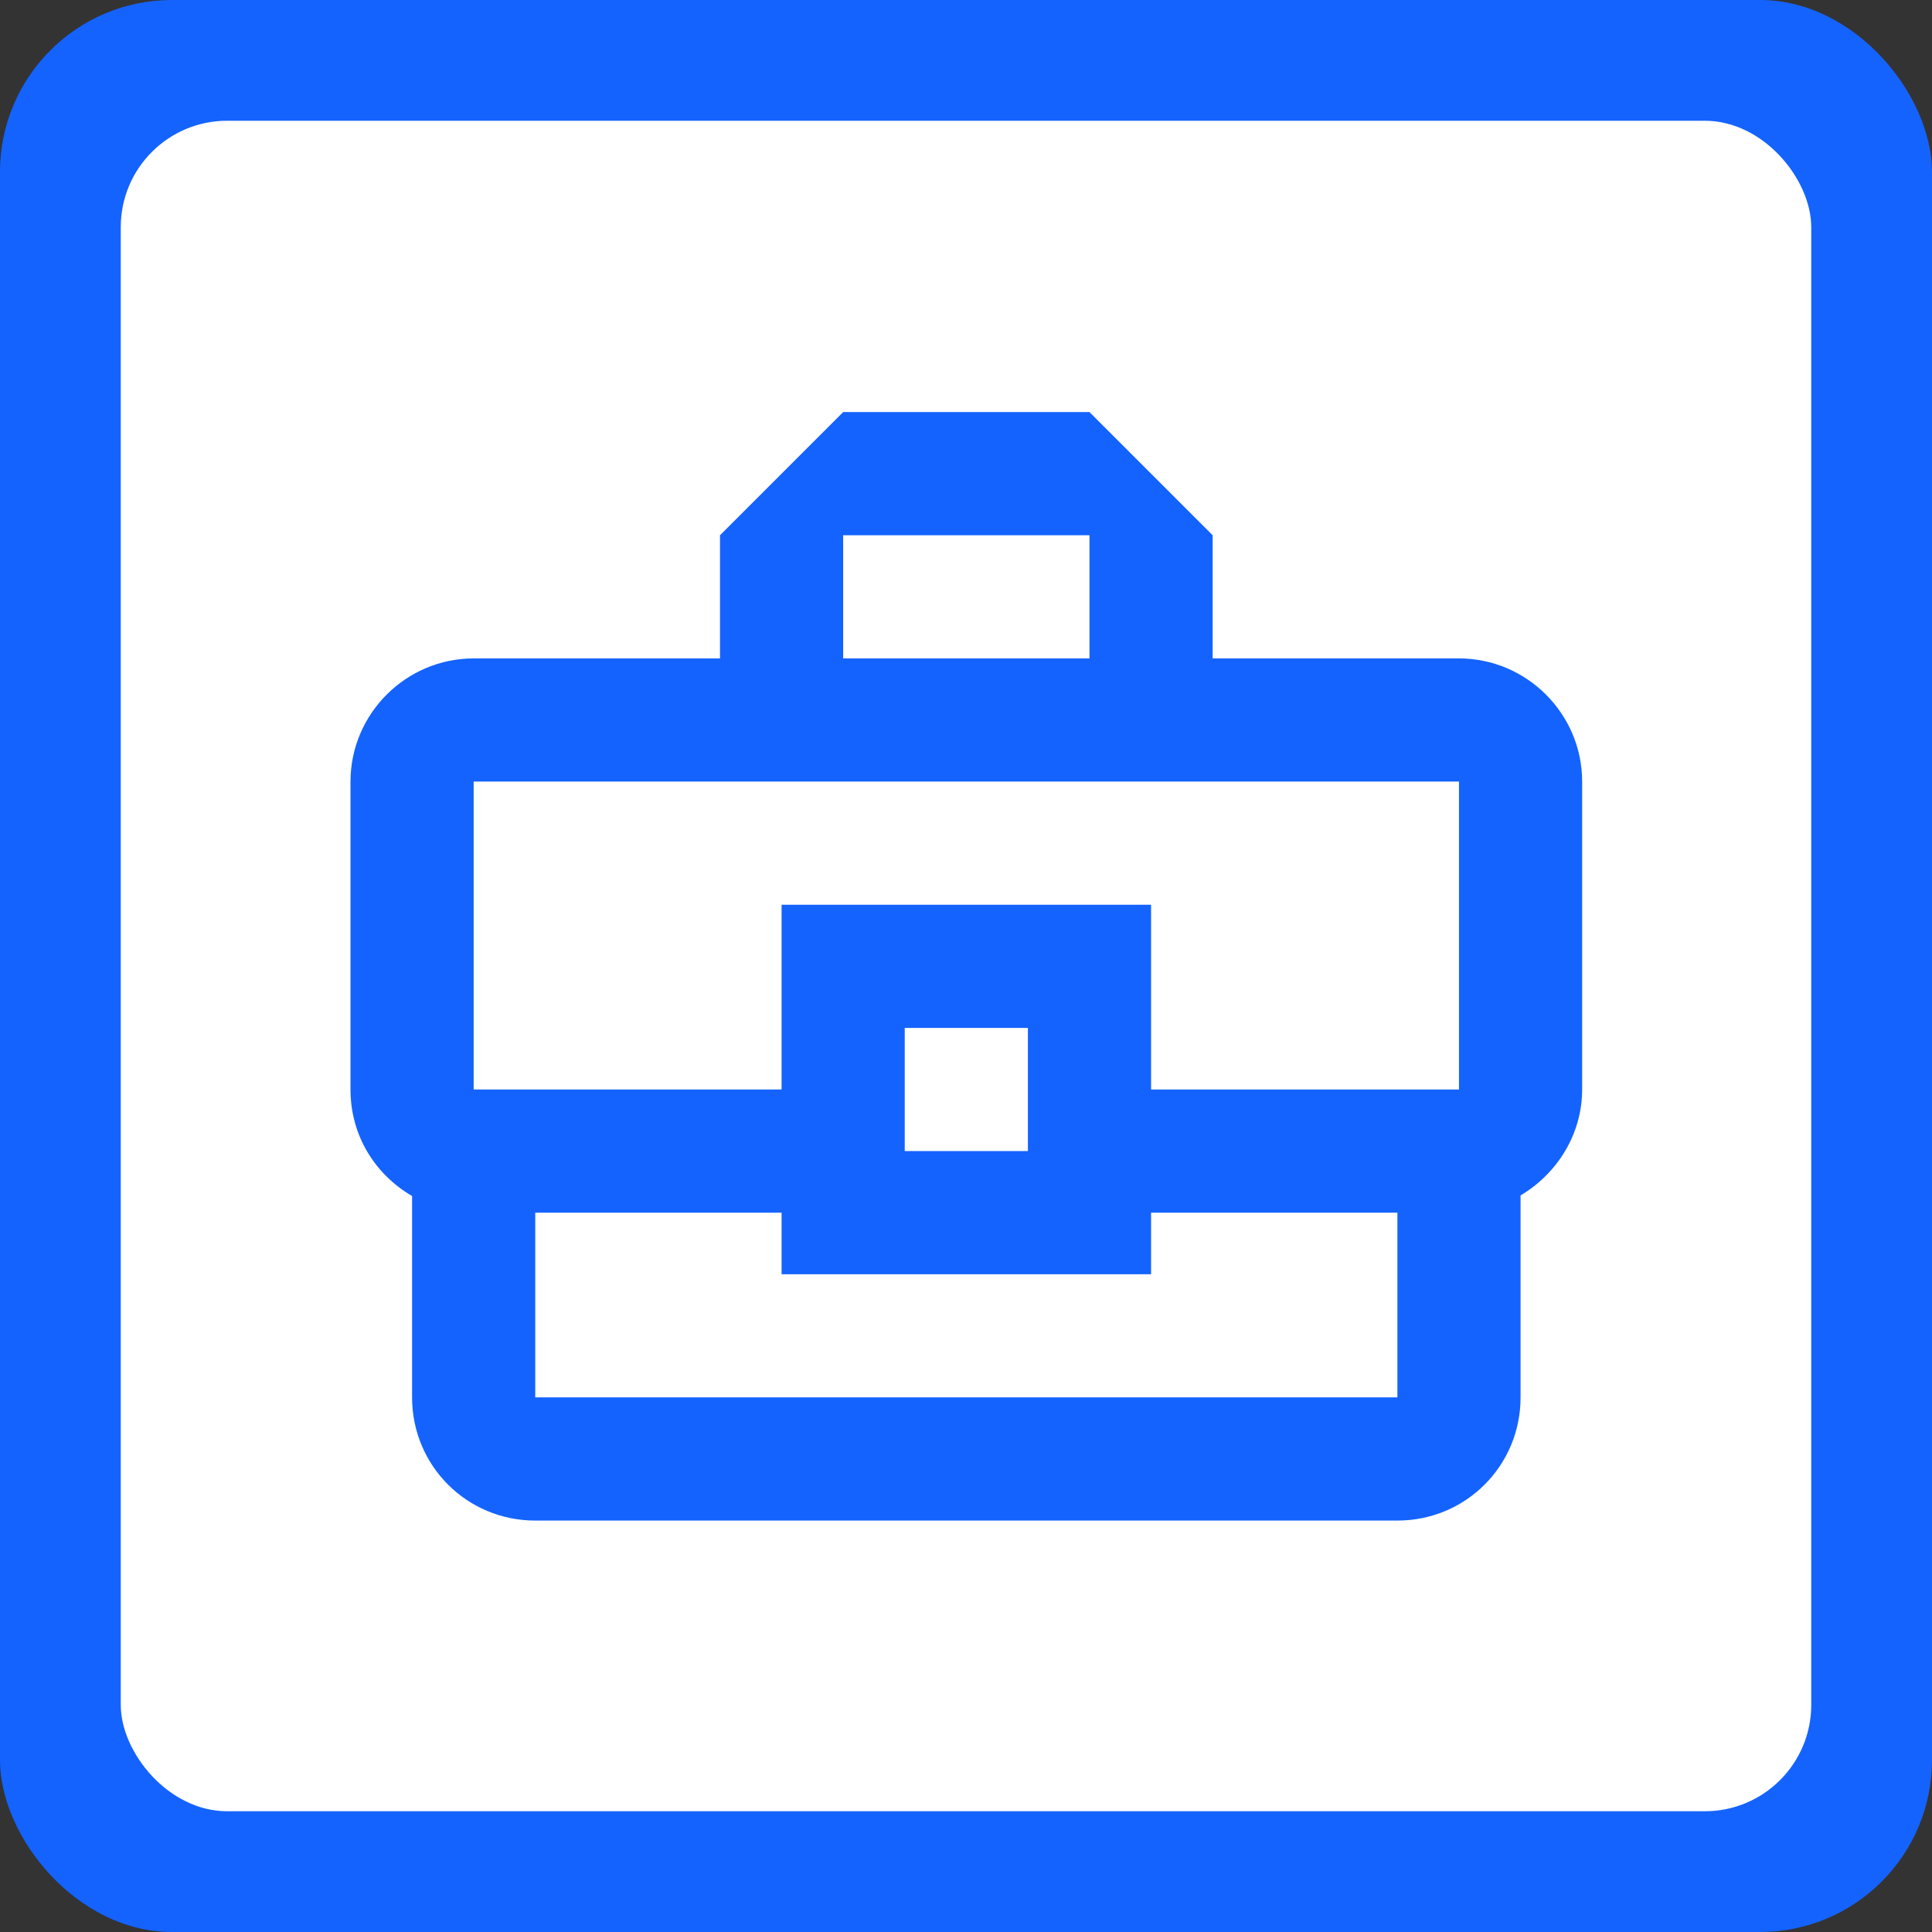 <?xml version="1.0" encoding="UTF-8" standalone="no"?>
<!-- Generator: Adobe Illustrator 21.0.0, SVG Export Plug-In . SVG Version: 6.00 Build 0)  -->

<svg
   xmlns:dc="http://purl.org/dc/elements/1.1/"
   xmlns:cc="http://creativecommons.org/ns#"
   xmlns:rdf="http://www.w3.org/1999/02/22-rdf-syntax-ns#"
   xmlns:svg="http://www.w3.org/2000/svg"
   xmlns="http://www.w3.org/2000/svg"
   xmlns:sodipodi="http://sodipodi.sourceforge.net/DTD/sodipodi-0.dtd"
   xmlns:inkscape="http://www.inkscape.org/namespaces/inkscape"
   version="1.1"
   id="Слой_1"
   x="0px"
   y="0px"
   viewBox="0 0 24 24"
   style="image-rendering:optimizeQuality;shape-rendering:geometricPrecision;text-rendering:geometricPrecision"
   xml:space="preserve"
   sodipodi:docname="tabs-iconset-portfolio.svg"
   width="24"
   height="24"
   inkscape:version="0.92.3 (2405546, 2018-03-11)"><rect x="0" y="0" width="24" height="24" fill="#333333" stroke="none"/><defs
     id="defs23" /><sodipodi:namedview
     pagecolor="#ffffff"
     bordercolor="#666666"
     borderopacity="1"
     objecttolerance="10"
     gridtolerance="10"
     guidetolerance="10"
     inkscape:pageopacity="0"
     inkscape:pageshadow="2"
     inkscape:window-width="1366"
     inkscape:window-height="691"
     id="namedview21"
     showgrid="false"
     inkscape:zoom="9.8333333"
     inkscape:cx="7.5128345"
     inkscape:cy="20.952549"
     inkscape:window-x="0"
     inkscape:window-y="0"
     inkscape:window-maximized="1"
     inkscape:current-layer="Слой_1" /><style
     type="text/css"
     id="style2">
	.st0{fill:#00AEEF;}
	.st1{fill:#FFFFFF;}
</style><style
     id="style2-675"
     type="text/css">
	.st0{fill:#00AEEF;}
	.st1{fill:#FFFFFF;}
</style><style
     type="text/css"
     id="style2-67">
	.st0{fill:#00AEEF;}
	.st1{fill:#FFFFFF;}
</style><style
     id="style2-6"
     type="text/css">
	.st0{fill:#3F58A7;}
	.st1{fill:#FFFFFF;}
</style><style
     type="text/css"
     id="style21">
	.st0{fill:#00AEEF;}
	.st1{fill:#FFFFFF;}
</style><style
     type="text/css"
     id="style60">
	.st0{fill:url(#SVGID_1_);}
	.st1{fill:#FFFFFF;}
</style><style
     type="text/css"
     id="style818">
	.st0{fill:#21409A;}
	.st1{fill:#FFFFFF;}
</style><rect
     style="opacity:1;fill:#1463ff;fill-opacity:1;fill-rule:nonzero;stroke:none;stroke-width:7;stroke-linecap:round;stroke-linejoin:miter;stroke-miterlimit:4;stroke-dasharray:none;stroke-opacity:1;paint-order:stroke markers fill;image-rendering:optimizeQuality;shape-rendering:geometricPrecision;text-rendering:geometricPrecision"
     id="rect893"
     width="24"
     height="24"
     x="0"
     y="0"
     ry="2.136"
     rx="2.136" /><rect
     rx="1.322"
     ry="1.322"
     y="1.5"
     x="1.5"
     height="21"
     width="21"
     id="rect895"
     style="opacity:1;fill:#ffffff;fill-opacity:1;fill-rule:nonzero;stroke:none;stroke-width:7;stroke-linecap:round;stroke-linejoin:miter;stroke-miterlimit:4;stroke-dasharray:none;stroke-opacity:1;paint-order:stroke markers fill;image-rendering:optimizeQuality;shape-rendering:geometricPrecision;text-rendering:geometricPrecision" /><g
     id="Outline"
     transform="matrix(0.765,0,0,0.765,2.824,2.824)"
     style="fill:#1463ff;fill-opacity:1;stroke-width:1.308">
	<g
   style="display:none;fill:#1463ff;fill-opacity:1;stroke-width:1.308"
   id="ui_x5F_spec_x5F_header"
   display="none">
	</g>
	<path
   inkscape:connector-curvature="0"
   d="M 20,7 H 16 V 5 L 14,3 H 10 L 8,5 V 7 H 4 C 2.9,7 2,7.9 2,9 v 5 c 0,0.75 0.4,1.38 1,1.73 V 19 c 0,1.11 0.89,2 2,2 h 14 c 1.11,0 2,-0.89 2,-2 V 15.72 C 21.59,15.37 22,14.73 22,14 V 9 C 22,7.9 21.1,7 20,7 Z M 10,5 h 4 V 7 H 10 Z M 4,9 h 16 v 5 H 15 V 11 H 9 v 3 H 4 Z m 9,6 h -2 v -2 h 2 z m 6,4 H 5 v -3 h 4 v 1 h 6 v -1 h 4 z"
   id="path832"
   style="fill:#1463ff;fill-opacity:1;stroke-width:1.308" />
</g></svg>